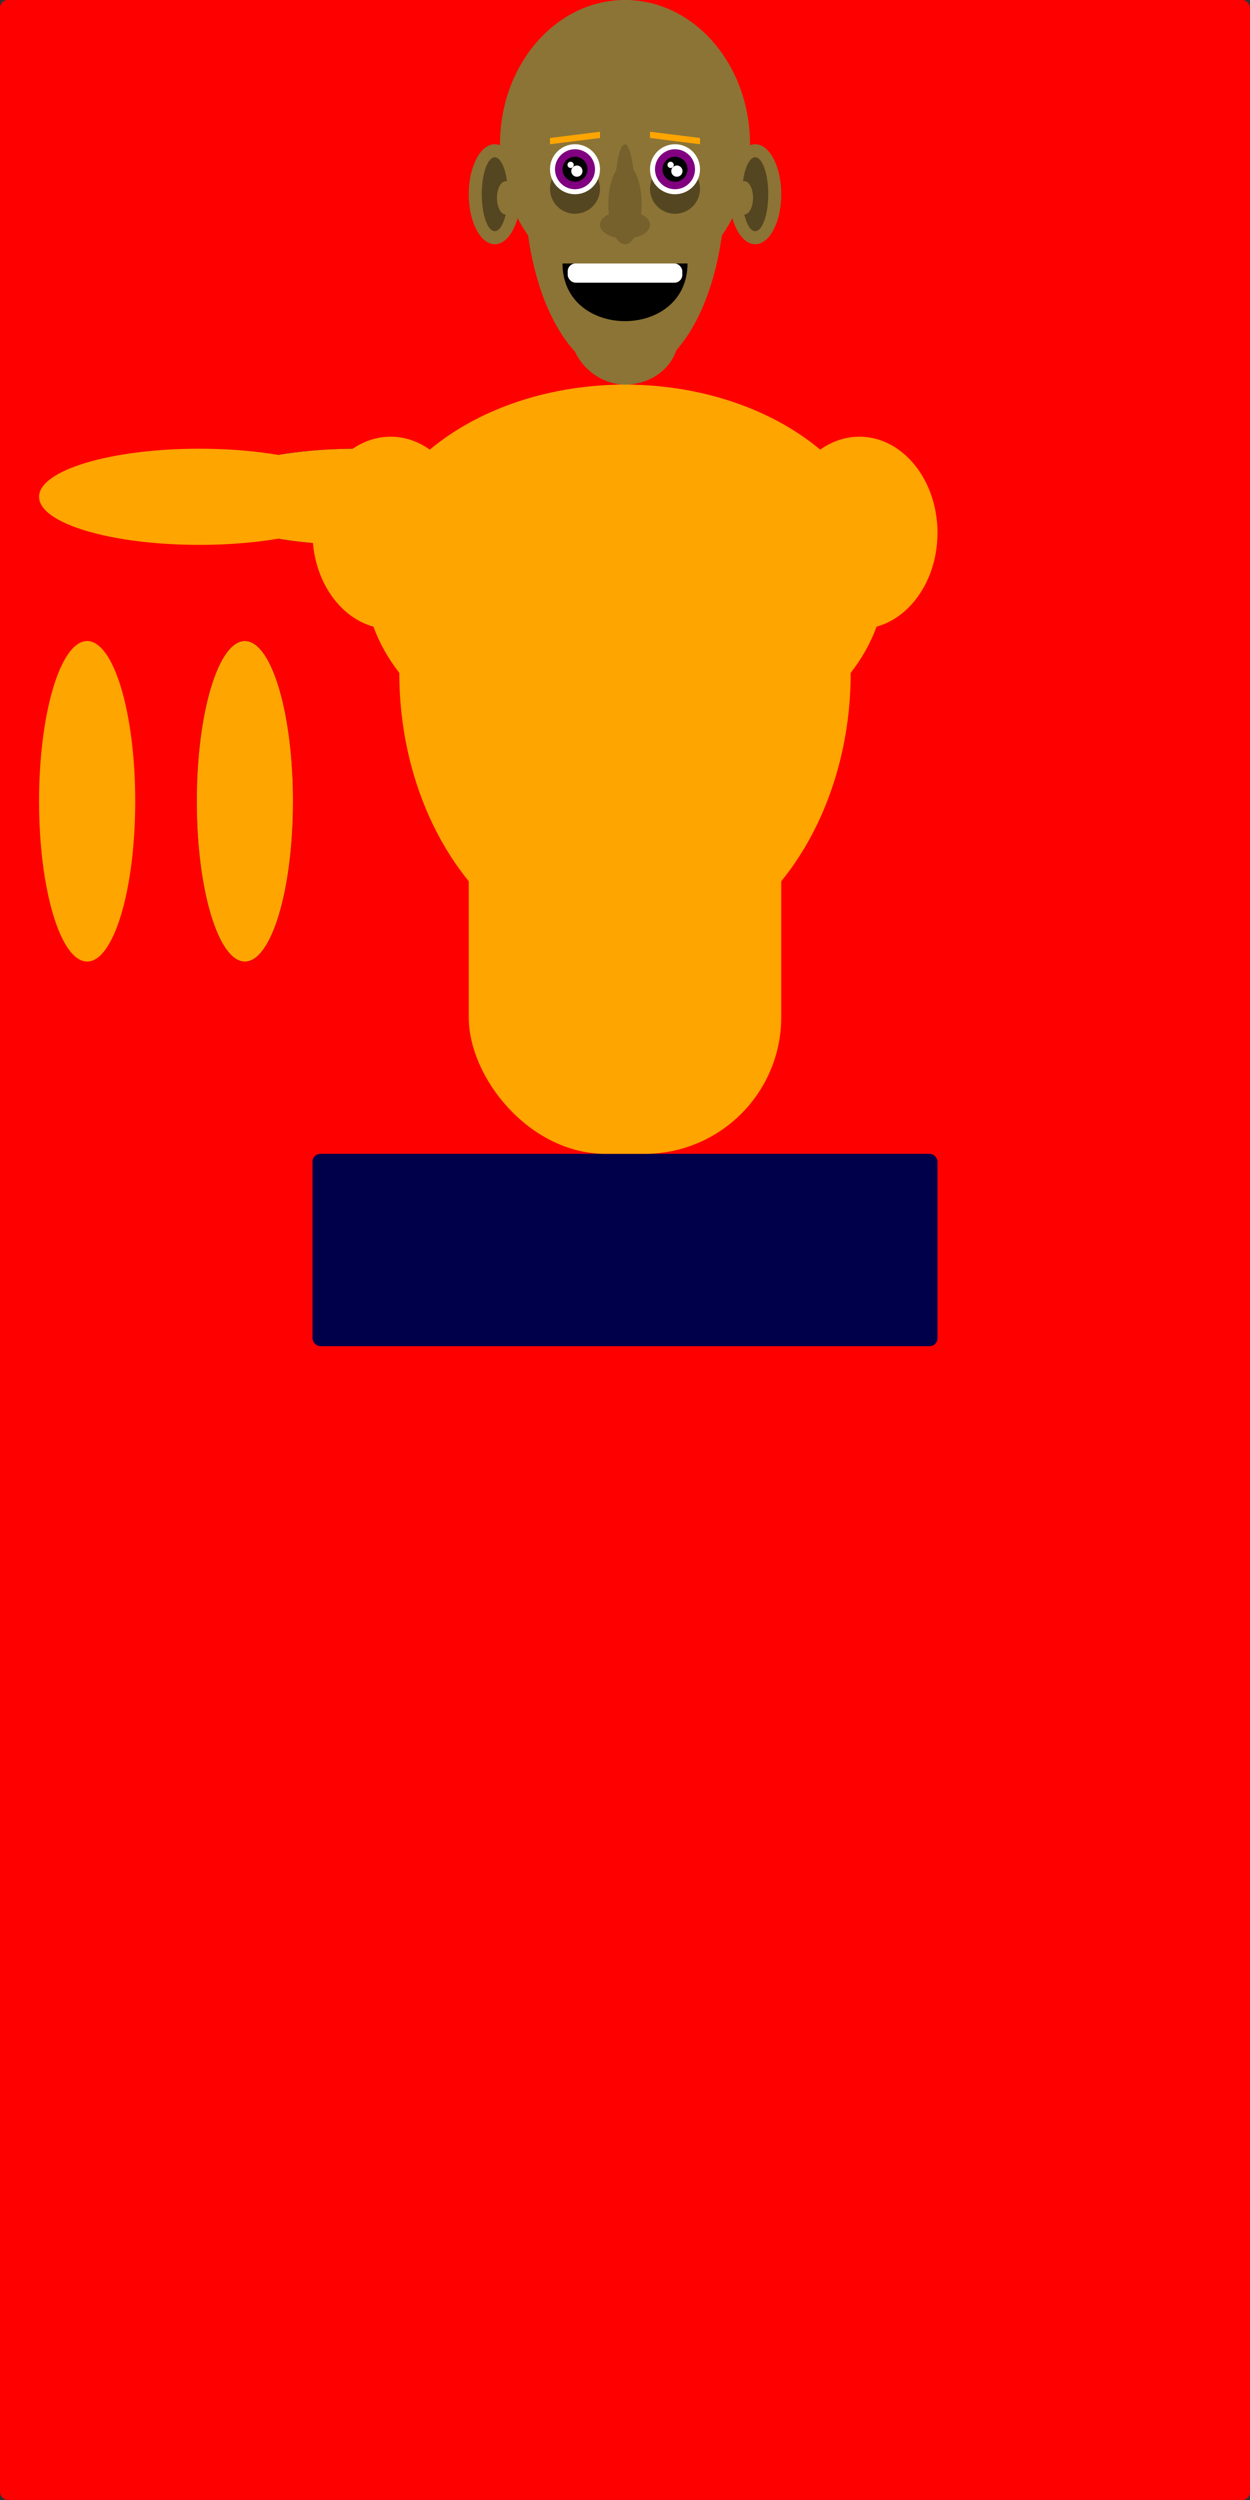 <svg viewBox="0 0 64 128" xmlns="http://www.w3.org/2000/svg">
<rect x="0" y="0" width="64" height="128" fill="#333333" stroke="none"/>
<g>
<rect fill="red" height="128" rx="0.4" width="64" x="0" y="0"/>
<rect fill="#00004a" height="9.846" rx="0.4" width="32" x="16" y="59.077"/>
<g>
<g>
<ellipse cx="18.282" cy="25.436" rx="8.205" ry="2.462" style="opacity:1;fill:#00004a"/>
</g>
<g>
<ellipse cx="12.538" cy="41.026" rx="2.462" ry="8.205" style="opacity:1;fill:#00004a"/>
</g>
</g>
<g>
<g>
<ellipse cx="32" cy="29.538" rx="13.333" ry="9.846" style="opacity:1;fill:orange"/>
</g>
<g>
<ellipse cx="20" cy="27.282" rx="4" ry="4.923" style="opacity:1;fill:orange"/>
</g>
<g>
<ellipse cx="44" cy="27.282" rx="4" ry="4.923" style="opacity:1;fill:orange"/>
</g>
<g>
<rect fill="orange" height="22.974" opacity="1.0" rx="7" width="16" x="24" y="36.103"/>
<ellipse cx="32" cy="34.462" rx="11.556" ry="14.769" style="opacity:1;fill:orange"/>
</g>
</g>
<g>
<g>
<ellipse cx="18.282" cy="25.436" rx="8.205" ry="2.462" style="opacity:1;fill:orange"/>
</g>
<g>
<ellipse cx="12.538" cy="41.026" rx="2.462" ry="8.205" style="opacity:1;fill:orange"/>
</g>
</g>
<g>
<g>
<ellipse cx="10.205" cy="25.436" rx="8.205" ry="2.462" style="opacity:1;fill:orange"/>
</g>
<g>
<ellipse cx="4.462" cy="41.026" rx="2.462" ry="8.205" style="opacity:1;fill:orange"/>
</g>
</g>
<g>
<g>
<ellipse cx="32" cy="9.649" rx="5.12" ry="9.649" style="opacity:1;fill:#8c7436"/>
<ellipse cx="32" cy="7.385" rx="6.4" ry="7.385" style="opacity:1;fill:#8c7436"/>
<rect fill="#8c7436" height="4.923" opacity="1.0" rx="7" width="5.486" x="29.257" y="14.769"/>
</g>
<g>
<ellipse cx="25.333" cy="9.945" rx="1.333" ry="2.56" style="opacity:1;fill:#8c7436"/>
<ellipse cx="25.333" cy="9.945" rx="0.667" ry="1.893" style="opacity:0.4;fill:black;"/>
<ellipse cx="25.889" cy="10.131" rx="0.444" ry="0.853" style="opacity:1;fill:#8c7436"/>
</g>
<g>
<ellipse cx="38.667" cy="9.945" rx="1.333" ry="2.56" style="opacity:1;fill:#8c7436"/>
<ellipse cx="38.667" cy="9.945" rx="0.667" ry="1.893" style="opacity:0.4;fill:black;"/>
<ellipse cx="38.111" cy="10.131" rx="0.444" ry="0.853" style="opacity:1;fill:#8c7436"/>
</g>
<g>
<rect fill="#76612d" height="5.12" opacity="1.0" rx="5" width="1.024" x="31.488" y="7.385"/>
<ellipse cx="32" cy="10.457" rx="0.853" ry="2.048" style="opacity:1;fill:#76612d"/>
<ellipse cx="32" cy="11.509" rx="1.28" ry="0.711" style="opacity:1;fill:#76612d"/>
</g>
<g>
<ellipse cx="34.56" cy="9.665" rx="1.28" ry="1.28" style="opacity:0.4;fill:black;"/>
<ellipse cx="34.56" cy="8.665" rx="1.28" ry="1.28" style="opacity:1;fill:white"/>
<ellipse cx="34.56" cy="8.665" rx="1.024" ry="1.024" style="opacity:1;fill:purple"/>
<ellipse cx="34.56" cy="8.665" rx="0.64" ry="0.64" style="opacity:1;fill:black"/>
<ellipse cx="34.336" cy="8.441" rx="0.16" ry="0.16" style="opacity:1;fill:white"/>
<ellipse cx="34.656" cy="8.761" rx="0.288" ry="0.288" style="opacity:1;fill:white"/>
</g>
<g>
<ellipse cx="29.44" cy="9.665" rx="1.28" ry="1.28" style="opacity:0.4;fill:black;"/>
<ellipse cx="29.44" cy="8.665" rx="1.28" ry="1.28" style="opacity:1;fill:white"/>
<ellipse cx="29.44" cy="8.665" rx="1.024" ry="1.024" style="opacity:1;fill:purple"/>
<ellipse cx="29.44" cy="8.665" rx="0.64" ry="0.64" style="opacity:1;fill:black"/>
<ellipse cx="29.216" cy="8.441" rx="0.16" ry="0.16" style="opacity:1;fill:white"/>
<ellipse cx="29.536" cy="8.761" rx="0.288" ry="0.288" style="opacity:1;fill:white"/>
</g>
<path d="M28.16,7.385 L30.72,7.065 L30.72,6.745 L28.16,7.065 z" fill="orange" opacity="1"/>
<path d="M33.28,6.745 L35.84,7.065 L35.84,7.385 L33.28,7.065 z" fill="orange" opacity="1"/>
<g>
<path d="M28.8,13.489 c0,3.938,6.4,3.938,6.4,0 z" fill="black" opacity="1"/>
<g>
<rect fill="white" height="0.985" opacity="1.0" rx="0.4" width="5.867" x="29.067" y="13.489"/>
</g>
</g>
</g>
</g>
</svg>